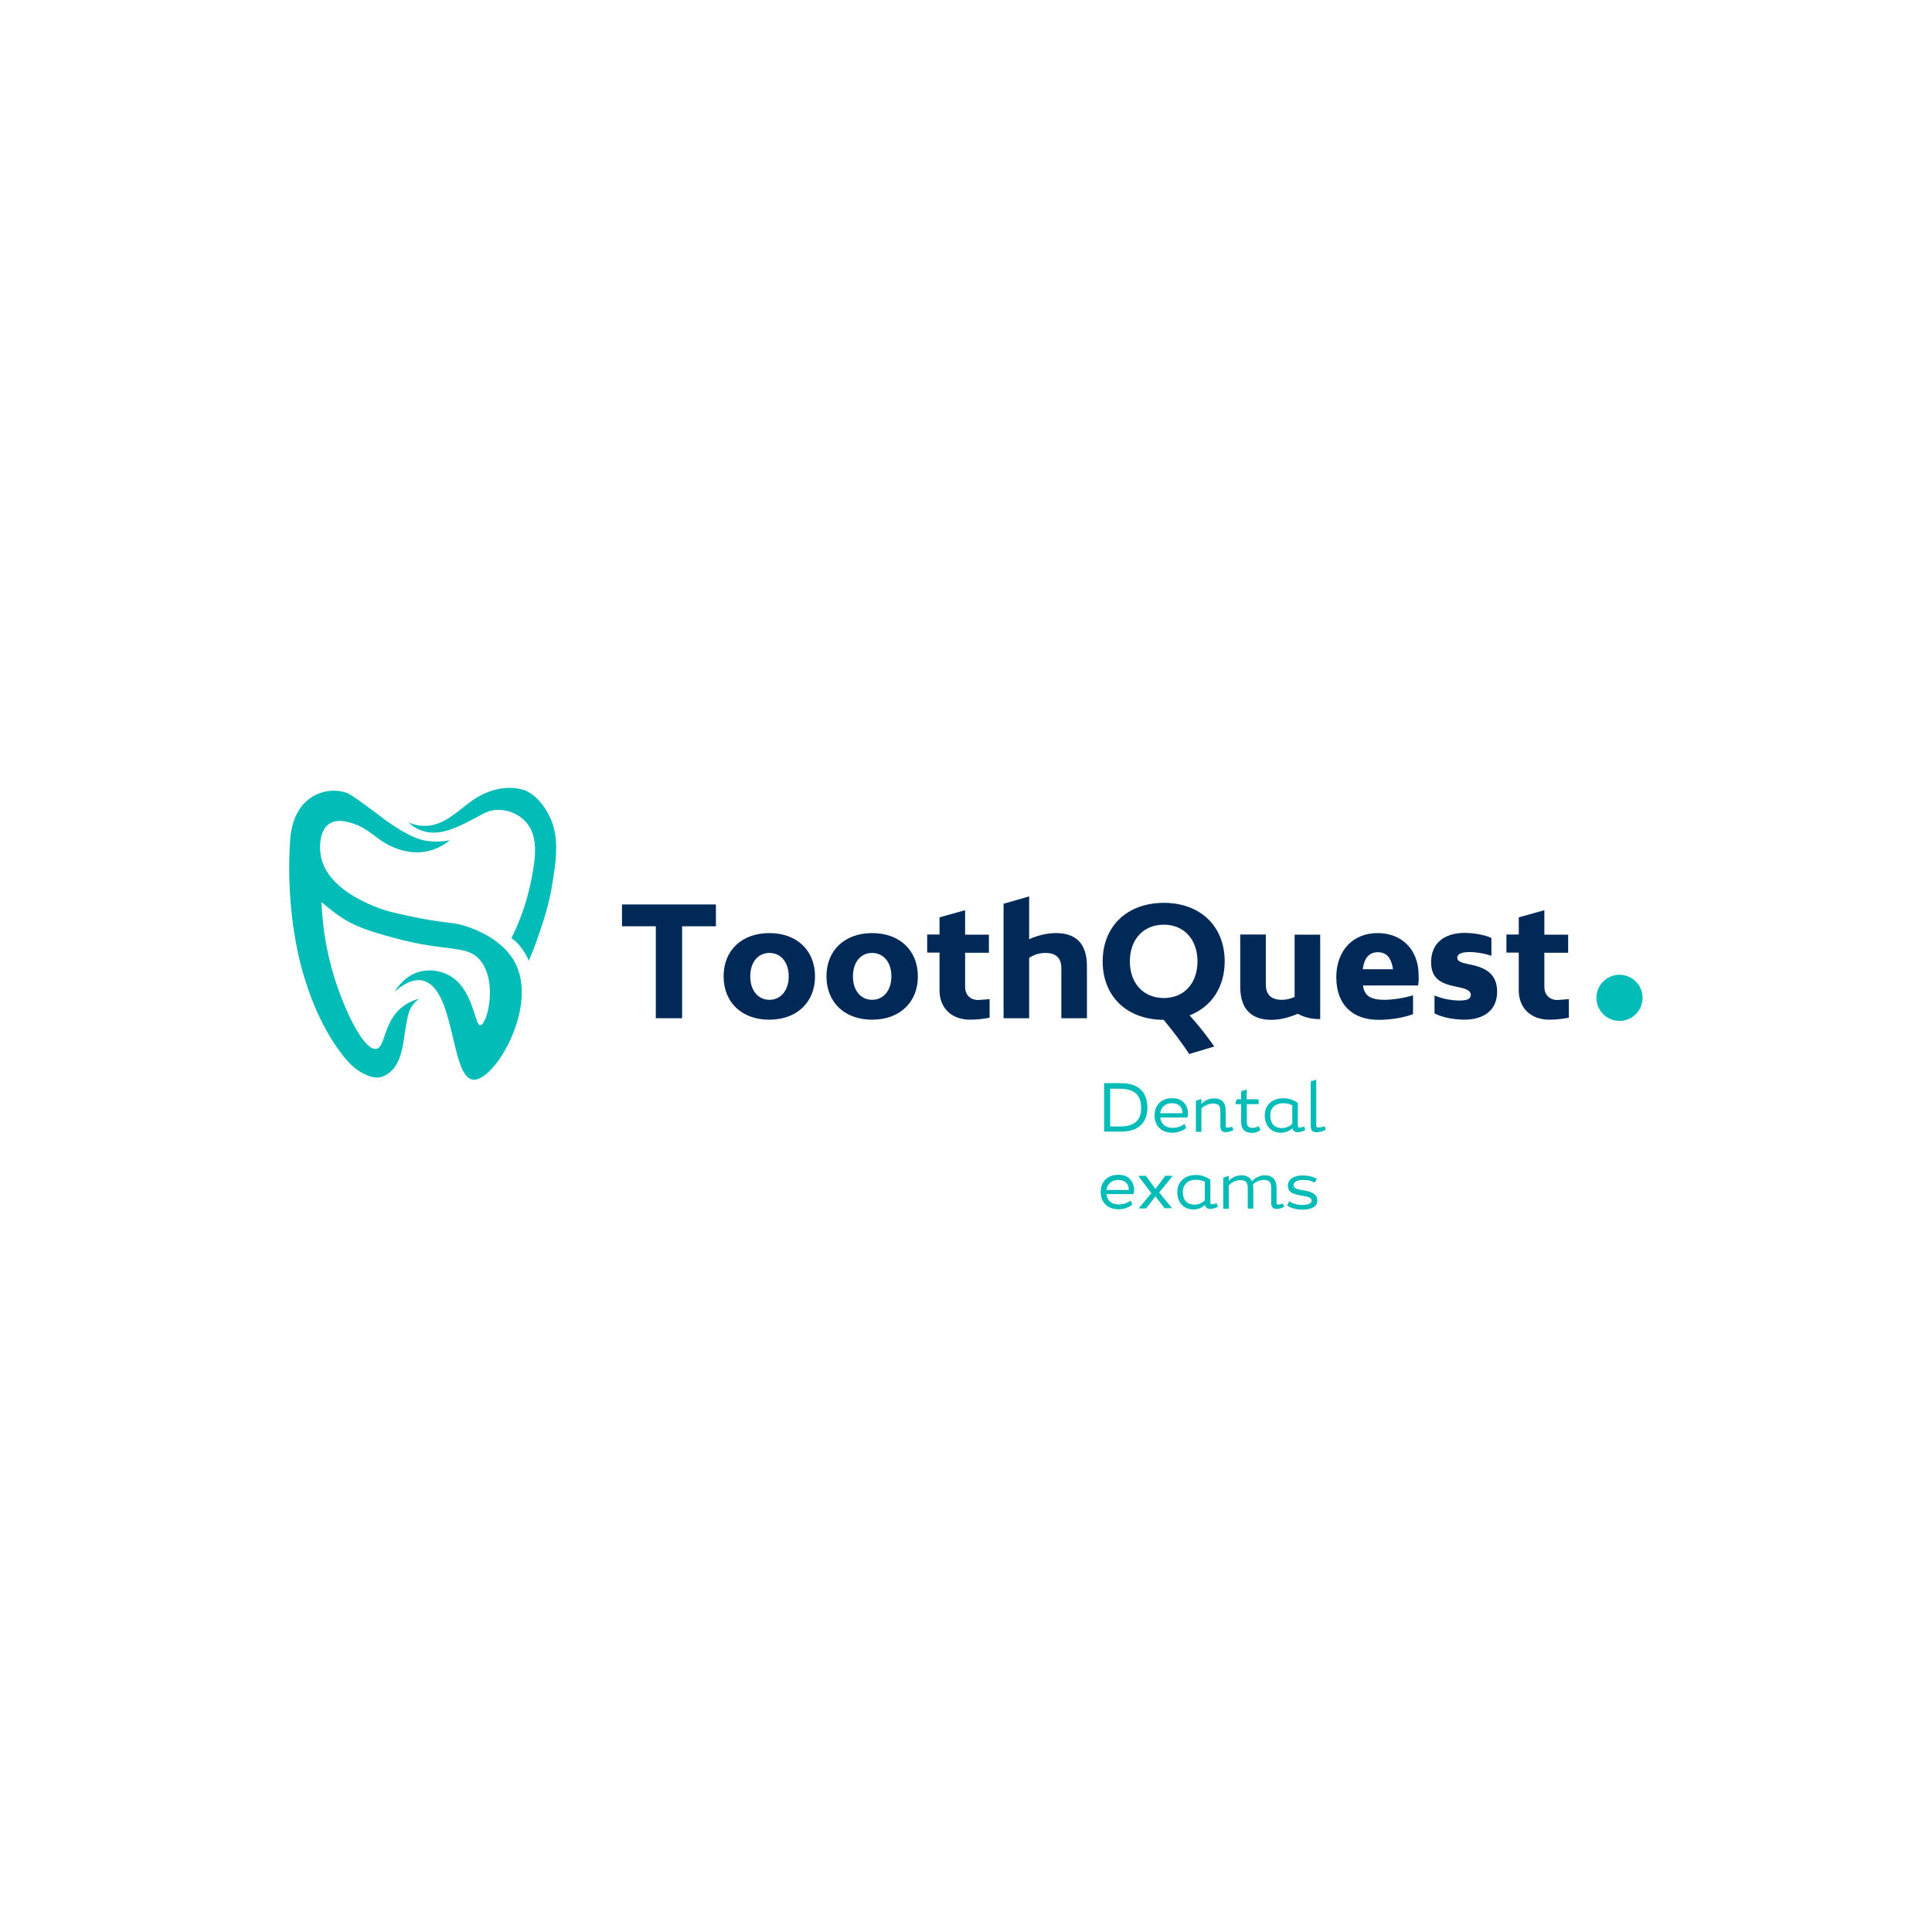 <?xml version="1.0" encoding="utf-8"?>
<!-- Generator: Adobe Illustrator 25.4.1, SVG Export Plug-In . SVG Version: 6.00 Build 0)  -->
<svg version="1.1" id="Layer_1" xmlns="http://www.w3.org/2000/svg" xmlns:xlink="http://www.w3.org/1999/xlink" x="0px" y="0px"
	 viewBox="0 0 1080 1080" style="enable-background:new 0 0 1080 1080;" xml:space="preserve">
<style type="text/css">
	.st0{fill:#01BCB7;}
	.st1{fill:#012958;}
</style>
<g>
	<g>
		<g>
			<path class="st0" d="M285.9,524.4c5.3-10.6,9.1-21.9,11.3-33.6c2.3-12.3,4.9-27.2-7.7-35c-4-2.5-8.8-3.5-13.5-2.9
				c-3.7,0.5-6.8,2.5-10,4.2c-5.3,2.8-8.2,4.3-11.3,5.5c-4.6,1.8-11.4,4.3-18.7,1.8c-3.6-1.2-6.1-3.2-7.7-4.7
				c1.6,0.7,4.2,1.7,7.4,1.9c13.5,1.1,21.5-10.6,32.1-16.5c7.8-4.3,16.8-6.1,25.4-3.4c7,2.9,11.7,9.5,14.7,16.2
				c3.7,8.4,3.4,17.7,2.3,26.7c-0.5,3.9-1.2,7.8-1.8,11.6c-1.9,10.9-5.2,20.5-7.5,27.1c-2,5.8-3.9,10.5-5.3,13.8
				c-0.8-1.9-2-4.4-3.9-6.9C289.8,527.5,287.6,525.6,285.9,524.4z"/>
		</g>
		<path class="st0" d="M166,460.8"/>
		<path class="st0" d="M264.1,603.5c-12.3-2.2-9.7-51-27.7-55.3c-5.8-1.4-11.6,2.5-15.8,6.2c1.4-2.3,4.6-7,10.2-9.8
			c7.4-3.6,15.4-2.2,20.7,0.9c13.5,7.8,13.7,28.1,17.1,27.6c3.6-0.5,9.5-22.7,0.6-35.3c-7.4-10.3-18.4-5.1-48.9-13.5
			c-13.8-3.8-23-6.4-33.2-14.1c-1.7-1.3-4.4-3.3-7.4-6c0.4,10,1.8,24.5,6.9,41.2c6.1,20.2,17.1,42.2,23.8,40.9
			c5.4-1.1,3.7-16.6,16.3-24.7c2.9-1.9,5.7-2.8,7.6-3.3c-1.2,0.8-2.8,2.3-4.2,4.4c-1.5,2.3-1.9,4.5-2.5,7.1c-1.1,5.6-1.4,8.6-1.8,11
			c-0.9,5.6-2.3,15-8.9,19.4c-1.3,0.9-2.8,1.6-4.3,2c-3.8,0.8-8.2-1.3-11.3-3.1c-3.7-2.2-6.4-5.2-9.1-8.4c-2.6-3.3-5-6.7-7.2-10.3
			c-2.8-4.6-5.3-9.3-7.5-14.2c-2.7-5.9-4.9-12-6.9-18.2c-2.3-7.3-4.1-14.7-5.4-22.2c-1.3-7.2-2.2-14.5-2.8-21.8
			c-0.6-8-1.2-19.9-0.2-34.5c0.2-3.4,1.3-15.6,10.2-22.6c6.6-5.2,15-5.9,21.3-3.7c2.1,0.7,6.1,3.6,14.1,9.5c7,5.1,6.1,4.7,9.1,6.8
			c12,8.2,17.6,10.1,22.6,10.7c5,0.6,9.2,0.1,12-0.5c-2.1,1.7-5.4,4-9.8,5.4c-8.4,2.7-15.4,0.7-18.1-0.1c-4.9-1.5-8.7-3.9-10.5-5.1
			c-3.8-2.6-6.1-4.9-11.3-7.7c-1.2-0.6-2.5-1.2-4.3-1.8c-3-1-9.6-3.1-14.1,0.6c-4.5,3.7-5.1,11.8-4.1,17.2
			c3.1,18.5,27.3,27.5,33.2,29.7c3.9,1.5,8.1,2.4,16.4,4.2c20,4.4,23.6,2.9,32.3,5.9c4,1.4,20.8,7.2,27.4,21.5
			C300.3,564.8,275.6,605.6,264.1,603.5z"/>
	</g>
</g>
<g>
	<path class="st0" d="M617.2,632.7v-27.2h9.5c9.5,0,14.7,4.8,14.7,13.7s-5.7,13.4-14.7,13.4H617.2z M626,629.7
		c7.6,0,11.9-2.9,11.9-10.4c0-7.5-4.2-10.7-12-10.7h-5.3v21.1H626z"/>
	<path class="st0" d="M648.6,624.8c0.4,3.3,2.7,5.7,6.9,5.7c4.1,0,6.6-2.2,6.6-2.2l1,2.2c0,0-2.8,2.7-7.6,2.7
		c-6.9,0-10.1-4.4-10.1-9.6c0-5.2,3.1-9.7,9.9-9.7c7,0,8.8,5.4,8.8,8.2c0,1.5-0.4,2.6-0.4,2.6H648.6z M661,622.3V622
		c0-2.7-1.7-5.3-5.8-5.3c-4,0-6.2,2.4-6.7,5.6H661z"/>
	<path class="st0" d="M689.5,631.6c0,0-1.7,1.3-4.3,1.3c-2.1,0-3-1-3-3.5v-8.2c0-3.1-1.1-4.3-4.2-4.3c-3.1,0-5.5,1.9-6.4,2.7v13.1
		h-3.1v-17.4l3.1-1v2.8c0.3-0.4,2.9-3.1,7-3.1c4.4,0,6.6,2.5,6.6,6.9v8.5c0,0.7,0.3,1,0.9,1c1.1,0,2.6-0.6,2.6-0.6L689.5,631.6z"/>
	<path class="st0" d="M704.6,631.7c0,0-1.9,1.6-4.6,1.6c-3.8,0-6.2-1.8-6.2-6.1v-10h-3.3l0.8-2.7h2.5V610l3.1-1v5.5h6.7v2.7H697
		v10.1c0,2.2,1,3.2,3.1,3.2c2.1,0,3.4-1,3.4-1L704.6,631.7z"/>
	<path class="st0" d="M729.7,631.6c0,0-1.7,1.3-4.3,1.3c-1.5,0-2.6-0.6-2.9-2.2c-1,0.9-3.3,2.5-6.3,2.5c-6,0-9.2-4.2-9.2-9.8
		c0-5.4,3.9-9.5,10.5-9.5c4.6,0,8,2.7,8,2.7v12.7c0,0.7,0.3,1,0.9,1c1.1,0,2.6-0.6,2.6-0.6L729.7,631.6z M722.4,617.9
		c-1-0.6-2.6-1.2-5.1-1.2c-4.4,0-7.2,2.7-7.2,6.8c0,4.4,2.2,7.1,6.6,7.1c2.8,0,4.7-1.4,5.7-2.4V617.9z"/>
	<path class="st0" d="M741.1,631.5c0,0-2.1,1.4-5.2,1.4c-2.3,0-3.2-1-3.2-3.5v-24.9l3.1-1v25.6c0,0.9,0.4,1.2,1.3,1.2
		c1.4,0,3.4-0.7,3.4-0.7L741.1,631.5z"/>
	<path class="st0" d="M618.5,667.6c0.4,3.3,2.7,5.7,6.9,5.7c4.1,0,6.6-2.2,6.6-2.2l1,2.2c0,0-2.8,2.7-7.6,2.7
		c-6.9,0-10.1-4.4-10.1-9.6c0-5.2,3.1-9.7,9.9-9.7c7,0,8.8,5.4,8.8,8.2c0,1.5-0.4,2.6-0.4,2.6H618.5z M631,665.2v-0.3
		c0-2.7-1.7-5.3-5.8-5.3c-4,0-6.2,2.4-6.7,5.6H631z"/>
	<path class="st0" d="M651.1,675.5l-5.2-6.7l-5.2,6.7h-4.2l7.1-8.5l-7.3-9.7h4.2l5.4,7.3l5.5-7.3h4.2l-7.6,9.3l7.2,8.8H651.1z"/>
	<path class="st0" d="M680.8,674.5c0,0-1.7,1.3-4.3,1.3c-1.5,0-2.6-0.6-2.9-2.2c-1,0.9-3.3,2.5-6.3,2.5c-6,0-9.2-4.2-9.2-9.8
		c0-5.4,3.9-9.5,10.5-9.5c4.6,0,8,2.7,8,2.7v12.7c0,0.7,0.3,1,0.9,1c1.1,0,2.6-0.6,2.6-0.6L680.8,674.5z M673.5,660.7
		c-1-0.6-2.6-1.2-5.1-1.2c-4.4,0-7.2,2.7-7.2,6.8c0,4.4,2.2,7.1,6.6,7.1c2.8,0,4.7-1.4,5.7-2.4V660.7z"/>
	<path class="st0" d="M717.9,674.5c0,0-1.7,1.3-4.3,1.3c-2.1,0-3-1-3-3.5v-8.2c0-3.2-1.1-4.5-4.2-4.5c-2.8,0-4.9,1.5-6,2.5
		c0.1,0.5,0.2,1.1,0.2,1.7v11.8h-3.1v-11.4c0-3.2-1.1-4.5-4.2-4.5c-3.3,0-5.6,2.1-6.4,2.9v13.1h-3.1v-17.4l3.1-1v2.8
		c0.3-0.4,2.9-3.1,7-3.1c3,0,5,1.2,6,3.4c0-0.2,2.8-3.4,7.1-3.4c4.4,0,6.6,2.5,6.6,6.9v8.5c0,0.7,0.3,1,0.9,1c1.1,0,2.6-0.6,2.6-0.6
		L717.9,674.5z"/>
	<path class="st0" d="M734.9,661.1c0,0-2.2-1.5-6.3-1.5c-3.6,0-5.5,1.2-5.5,2.9c0,2.1,2.6,2.4,5.5,2.9c3.6,0.6,7.8,1.6,7.8,5.8
		c0,3.1-3,5-8.4,5c-5.5,0-8.5-2.3-8.5-2.3l1.2-2.4c0,0,2.8,2.1,7.3,2.1c3.3,0,5.2-1,5.2-2.3c0-1.9-2.1-2.4-4.7-2.8
		c-3.8-0.7-8.6-1.1-8.6-5.8c0-2.8,2.4-5.6,8.6-5.6c4.8,0,7.6,1.9,7.6,1.9L734.9,661.1z"/>
</g>
<circle class="st0" cx="905.3" cy="557.8" r="12.9"/>
<g>
	<g>
		<path class="st1" d="M400.2,517.8h-18.9v51.4h-14.7v-51.4h-18.9v-12.2h52.5V517.8z"/>
		<path class="st1" d="M404.5,545.8c0-14.6,10.2-24.2,25.6-24.2c15.2,0,25.5,9.6,25.5,24.2c0,14.5-10.2,24.2-25.5,24.2
			C414.7,570.1,404.5,560.3,404.5,545.8z M440.9,545.8c0-7.9-4.4-13.1-10.8-13.1s-10.7,5.2-10.7,13.1c0,7.8,4.3,13.1,10.7,13.1
			S440.9,553.6,440.9,545.8z"/>
		<path class="st1" d="M462,545.8c0-14.6,10.2-24.2,25.6-24.2c15.2,0,25.5,9.6,25.5,24.2c0,14.5-10.2,24.2-25.5,24.2
			C472.2,570.1,462,560.3,462,545.8z M498.3,545.8c0-7.9-4.4-13.1-10.8-13.1c-6.4,0-10.7,5.2-10.7,13.1c0,7.8,4.3,13.1,10.7,13.1
			C493.9,558.9,498.3,553.6,498.3,545.8z"/>
		<path class="st1" d="M553.2,558.5v10.4c-4,0.8-7.9,1.1-11,1.1c-10.2,0-17-6.5-17-16.3v-21.2h-6.9v-10.1h6.9v-9.6l14.3-4v13.7h13.3
			v10.1h-13.3v19c0,4.5,2.9,7.4,7.3,7.4C548.9,558.9,551,558.7,553.2,558.5z"/>
		<path class="st1" d="M607.6,540.1v29.1h-14.3v-27.9c0-5.8-3-8.6-8.9-8.6c-3.4,0-6.1,0.9-9.1,2.7v33.8H561v-64l14.3-4.1V525
			c5-2.2,10.2-3.4,15-3.4C601.2,521.6,607.6,527.2,607.6,540.1z"/>
		<path class="st1" d="M665,567.6c5.6,6.2,9.6,11.5,13.8,17.4l-14,4.2c-4.5-6.7-8.9-12.6-14.3-19.1c-20.6-0.1-34.1-13.1-34.1-32.7
			c0-19.6,13.7-32.7,34.2-32.7c20.4,0,34,13.1,34,32.7C684.6,551.9,677.2,562.8,665,567.6z M650.6,557.9c11.3,0,18.8-8.2,18.8-20.5
			c0-12.3-7.6-20.5-18.8-20.5c-11.4,0-19,8.2-19,20.5C631.6,549.7,639.2,557.9,650.6,557.9z"/>
		<path class="st1" d="M738.1,569.7c-5,0-9.1-1-12.6-3c-4.9,2.1-10.1,3.4-14.7,3.4c-11,0-17.5-5.7-17.5-18.6v-29.1h14.3v27.9
			c0,5.8,3.1,8.6,8.9,8.6c2.7,0,4.9-0.6,7.2-1.6v-34.8h14.3V569.7z"/>
		<path class="st1" d="M792.7,550.9h-30.8c0.8,5.3,3.5,8,12.1,8c4.5,0,10.9-1,15.9-2.5v10.5c-4.7,1.9-12.5,3.2-19.3,3.2
			c-14.2,0-23.6-8.2-23.6-23.8c0-14.8,9.2-24.7,23-24.7c13.8,0,23,9.4,23,23.5C793.2,547,793,549.3,792.7,550.9z M761.8,541.8h16.9
			c-0.8-5.8-3.4-9.5-8.3-9.5C765.1,532.2,762.5,536,761.8,541.8z"/>
		<path class="st1" d="M816.1,552l-2.8-0.6c-8.1-1.7-13.3-4.5-13.3-13.6c0-10.2,7-16.3,18.7-16.3c5.5,0,11.4,1.2,15,2.8v10
			c-4.6-1.6-9.5-2.1-12-2.1c-5.2,0-7.1,1.3-7.1,3.2s2.4,2.8,5.9,3.5l2.8,0.6c7.8,1.8,13.6,5.4,13.6,14.9c0,9.9-6.9,15.6-18.4,15.6
			c-5.1,0-12.1-1.1-16.6-3.5v-10c4.7,2,10.1,2.8,13.9,2.8c4.6,0,6.4-1,6.4-3.3C822.1,553.9,819.8,552.8,816.1,552z"/>
		<path class="st1" d="M877,558.5v10.4c-4,0.8-7.9,1.1-11,1.1c-10.2,0-17-6.5-17-16.3v-21.2h-6.9v-10.1h6.9v-9.6l14.3-4v13.7h13.3
			v10.1h-13.3v19c0,4.5,2.9,7.4,7.3,7.4C872.7,558.9,874.8,558.7,877,558.5z"/>
	</g>
</g>
</svg>
